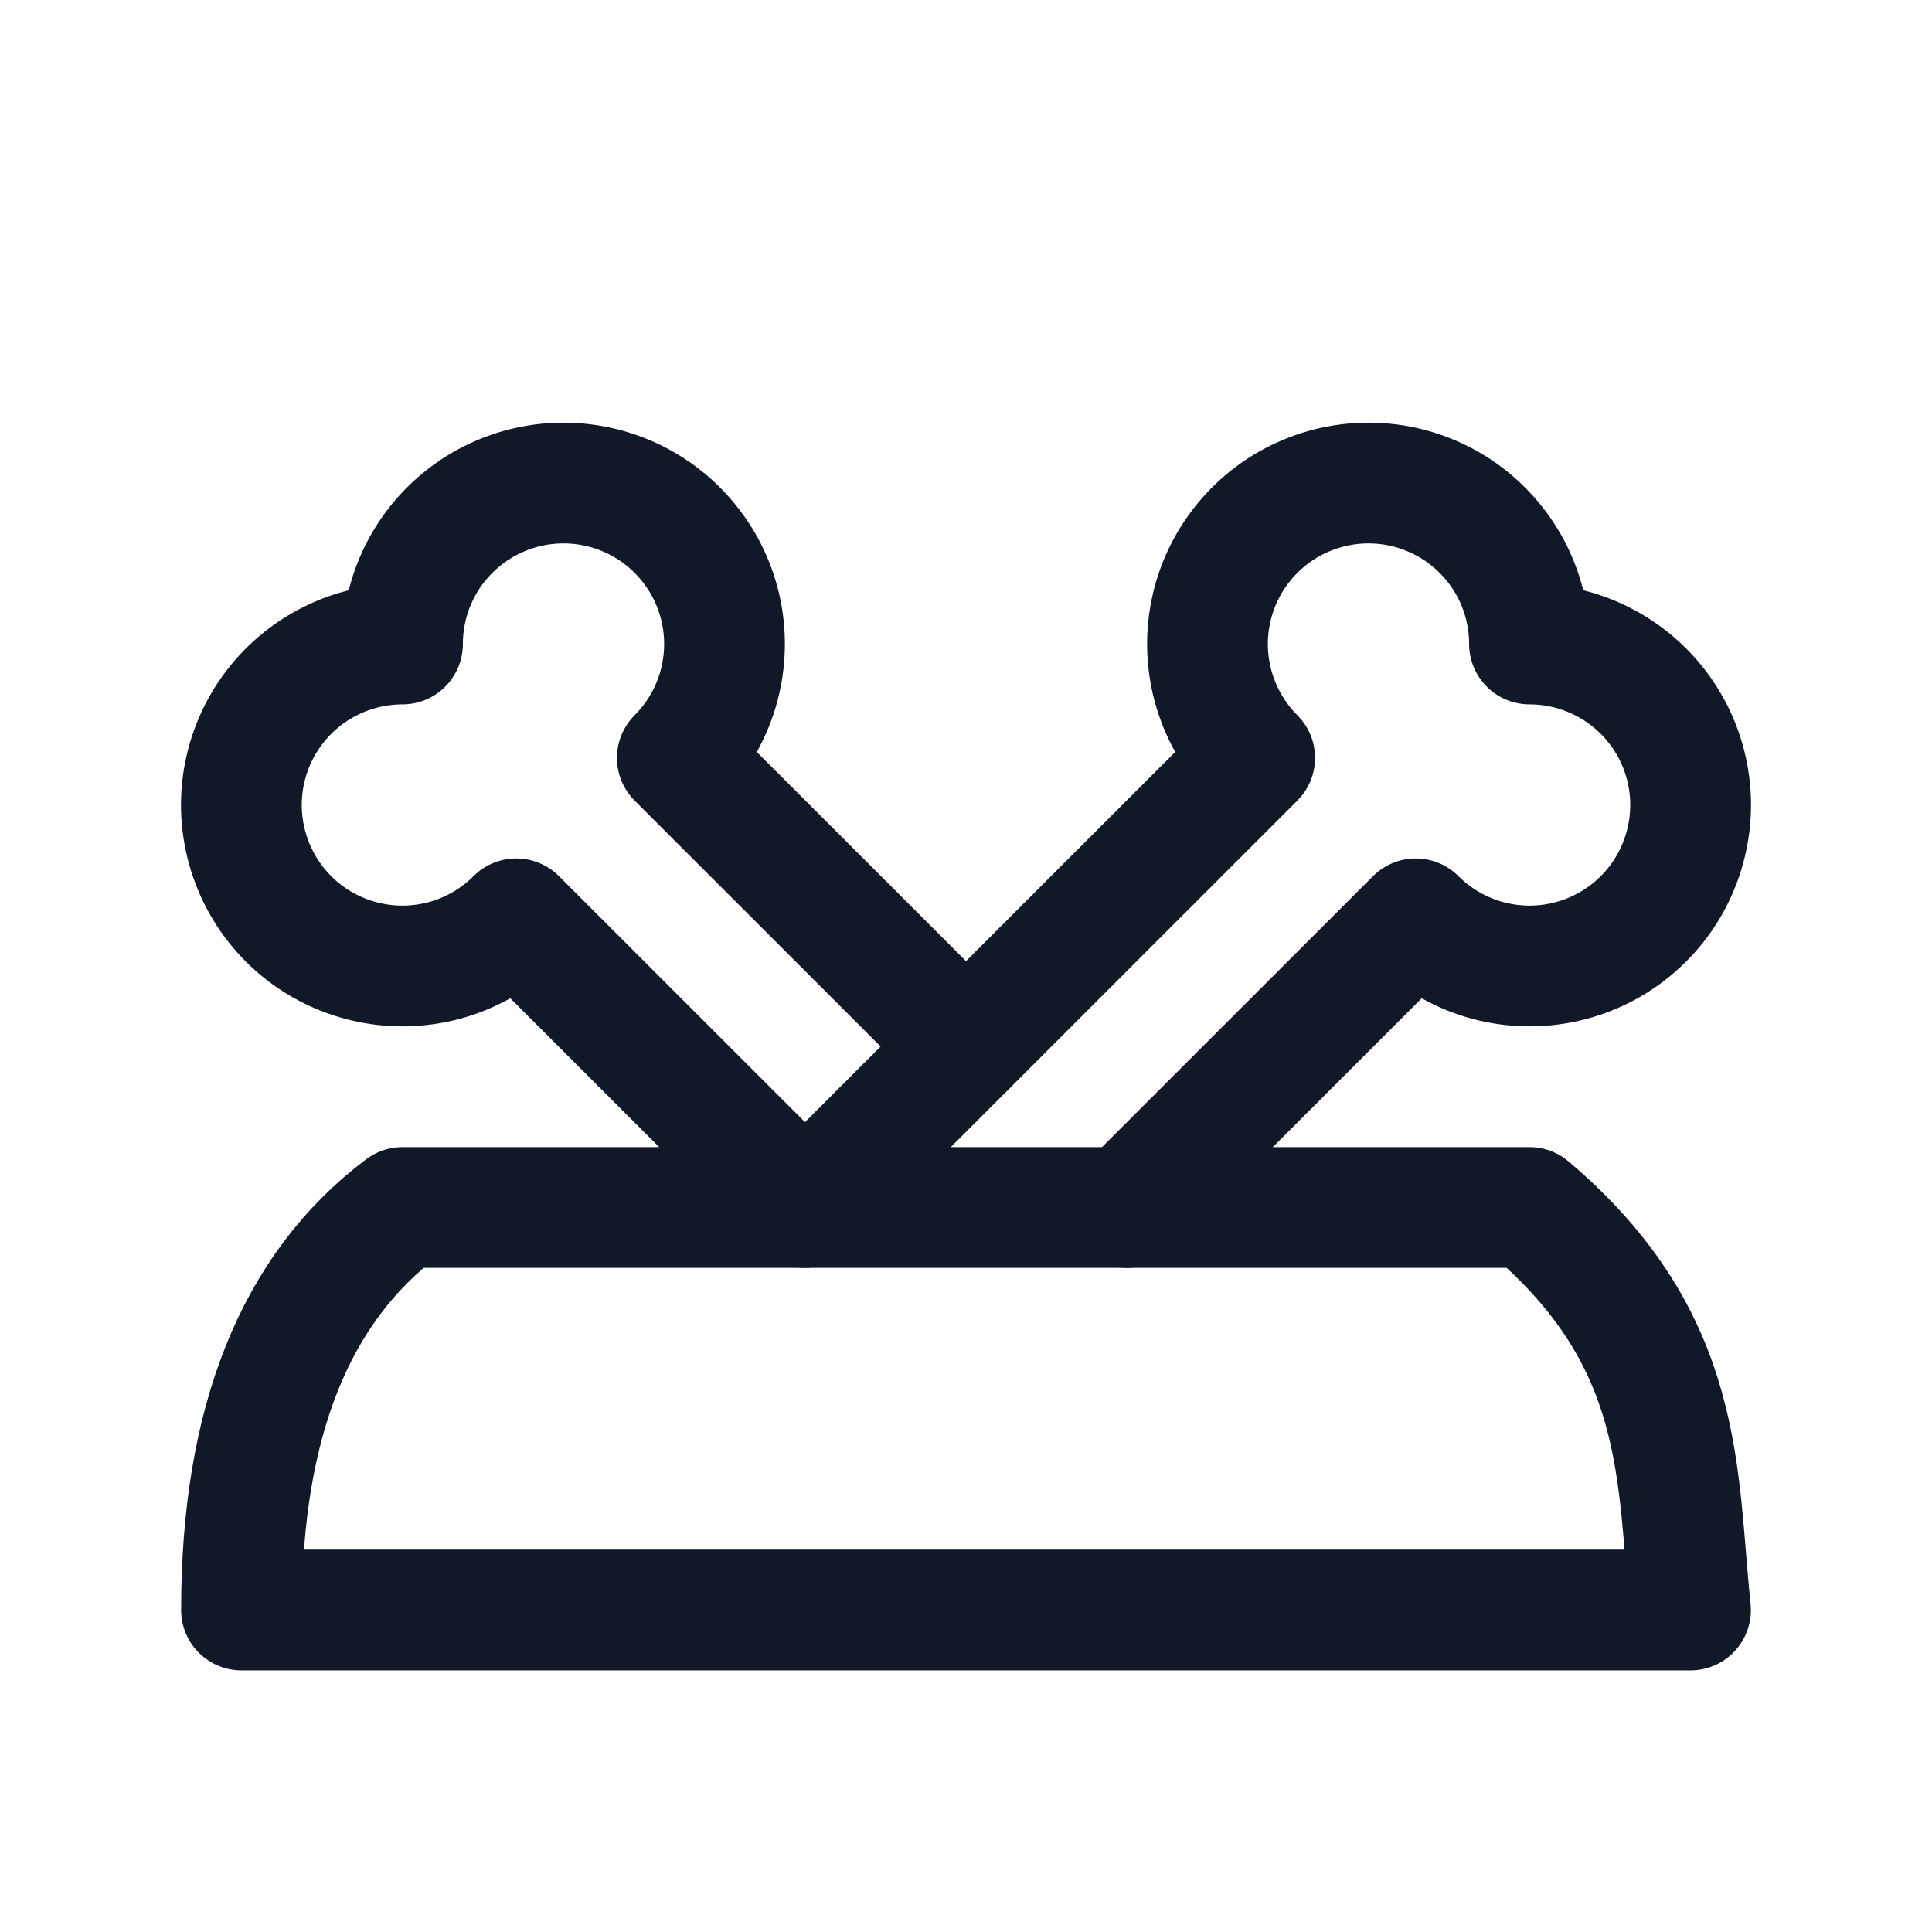 <svg width="24" height="24" viewBox="0 0 24 24" fill="none" xmlns="http://www.w3.org/2000/svg">
<path d="M10 15L15.586 9.415C15.353 9.182 15.182 8.896 15.086 8.581C14.991 8.267 14.974 7.933 15.038 7.611C15.102 7.288 15.245 6.986 15.454 6.732C15.662 6.478 15.93 6.279 16.234 6.153C16.538 6.027 16.868 5.978 17.196 6.01C17.523 6.042 17.837 6.155 18.111 6.337C18.384 6.52 18.608 6.767 18.764 7.057C18.919 7.347 19 7.671 19 8C19.329 8 19.653 8.081 19.943 8.236C20.233 8.39 20.481 8.615 20.664 8.888C20.847 9.161 20.959 9.476 20.992 9.803C21.024 10.13 20.975 10.461 20.849 10.765C20.724 11.069 20.525 11.337 20.27 11.546C20.016 11.755 19.714 11.897 19.392 11.961C19.069 12.026 18.736 12.009 18.421 11.914C18.106 11.818 17.82 11.647 17.587 11.414L14 15" stroke="#111827" stroke-width="1.5" stroke-linecap="round" stroke-linejoin="round"/>
<path d="M12 13L8.414 9.415C8.647 9.182 8.818 8.896 8.914 8.581C9.009 8.267 9.026 7.933 8.962 7.611C8.898 7.288 8.755 6.986 8.546 6.732C8.338 6.478 8.07 6.279 7.766 6.153C7.462 6.027 7.132 5.978 6.804 6.01C6.477 6.042 6.163 6.155 5.889 6.337C5.616 6.52 5.391 6.767 5.236 7.057C5.081 7.347 5 7.671 5 8C4.671 8 4.347 8.081 4.057 8.236C3.767 8.39 3.519 8.615 3.336 8.888C3.153 9.161 3.041 9.476 3.008 9.803C2.976 10.13 3.025 10.461 3.151 10.765C3.276 11.069 3.475 11.337 3.729 11.546C3.984 11.755 4.286 11.897 4.608 11.961C4.931 12.026 5.264 12.009 5.579 11.914C5.894 11.818 6.18 11.647 6.413 11.414L10 15M3 20H21C20.825 18.329 20.954 16.655 19 15H5C3.667 16 3 17.667 3 20Z" stroke="#111827" stroke-width="1.5" stroke-linecap="round" stroke-linejoin="round"/>
</svg>
